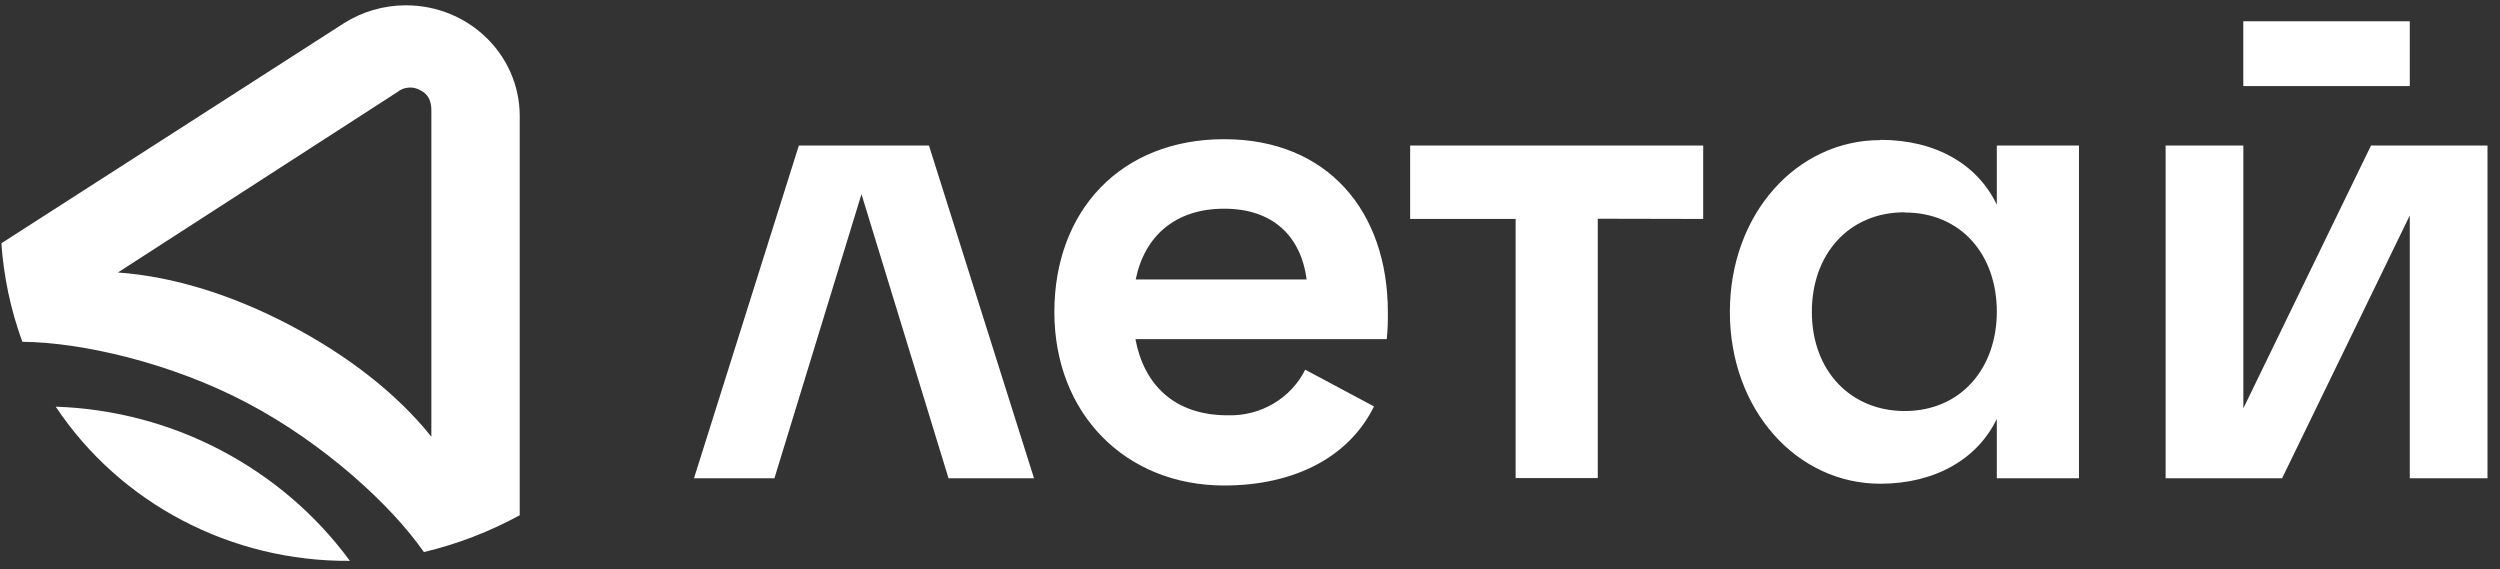<svg width="180" height="41" viewBox="0 0 180 41" fill="none" xmlns="http://www.w3.org/2000/svg">
<rect x="0" y="0" width="180" height="41" fill="#333333" stroke="none"/>
<path d="M4.012 29.28C8.659 36.26 16.646 40.448 25.192 40.382C22.766 37.077 19.593 34.355 15.918 32.425C12.253 30.496 8.176 29.421 4.012 29.28ZM0.1 17.515C0.267 19.936 0.772 22.323 1.609 24.61C5.818 24.638 12.302 26.107 17.814 29.02C23.326 31.934 28.149 36.344 30.521 39.749C32.934 39.173 35.254 38.28 37.42 37.096V8.318C37.397 3.913 33.713 0.361 29.189 0.383C27.609 0.389 26.064 0.843 24.742 1.686L0.1 17.515ZM30.26 6.498C30.556 6.645 31.058 6.961 31.058 7.942V31.442C28.571 28.325 25.015 25.587 20.899 23.423C16.784 21.258 12.517 19.905 8.488 19.62L28.59 6.642C29.057 6.25 29.729 6.191 30.26 6.494V6.498ZM161.518 6.197H173.504V1.529H161.518V6.197ZM179.1 10.476V34.437H173.504V15.513L164.311 34.437H155.925V10.476H161.521V29.399L170.714 10.476H179.1ZM135.379 10.069C139.376 10.069 142.372 11.823 143.771 14.739V10.476H149.686V34.437H143.771V30.157C142.372 33.074 139.295 34.828 135.379 34.828C129.388 34.828 124.551 29.54 124.551 22.458C124.551 15.375 129.388 10.088 135.379 10.088V10.072V10.069ZM137.139 15.284C133.066 15.284 130.453 18.354 130.453 22.439C130.453 26.756 133.291 29.594 137.139 29.594C141.178 29.594 143.771 26.524 143.771 22.439C143.771 18.354 141.213 15.3 137.139 15.3V15.284ZM115.04 15.748V34.421H109.125V15.764H101.531V10.476H122.63V15.764L115.036 15.748H115.04ZM93.976 26.618L98.928 29.262C97.091 32.996 93.078 34.956 88.142 34.956C81.037 34.956 75.914 29.785 75.914 22.47C75.914 15.156 80.709 10.022 88.142 10.022C95.575 10.022 99.925 15.197 99.925 22.47C99.938 23.119 99.913 23.77 99.845 24.416H81.751C82.35 27.645 84.506 29.901 88.383 29.901C90.748 29.979 92.943 28.692 93.976 26.618ZM88.126 15.027C84.651 15.027 82.408 16.973 81.771 20.121H94.079C93.66 16.973 91.62 15.027 88.148 15.027H88.129H88.126ZM66.888 10.476H57.518L49.966 34.437H55.758L62.026 13.978L68.294 34.437H74.45L66.885 10.476H66.888Z" fill="white"/>
</svg>
